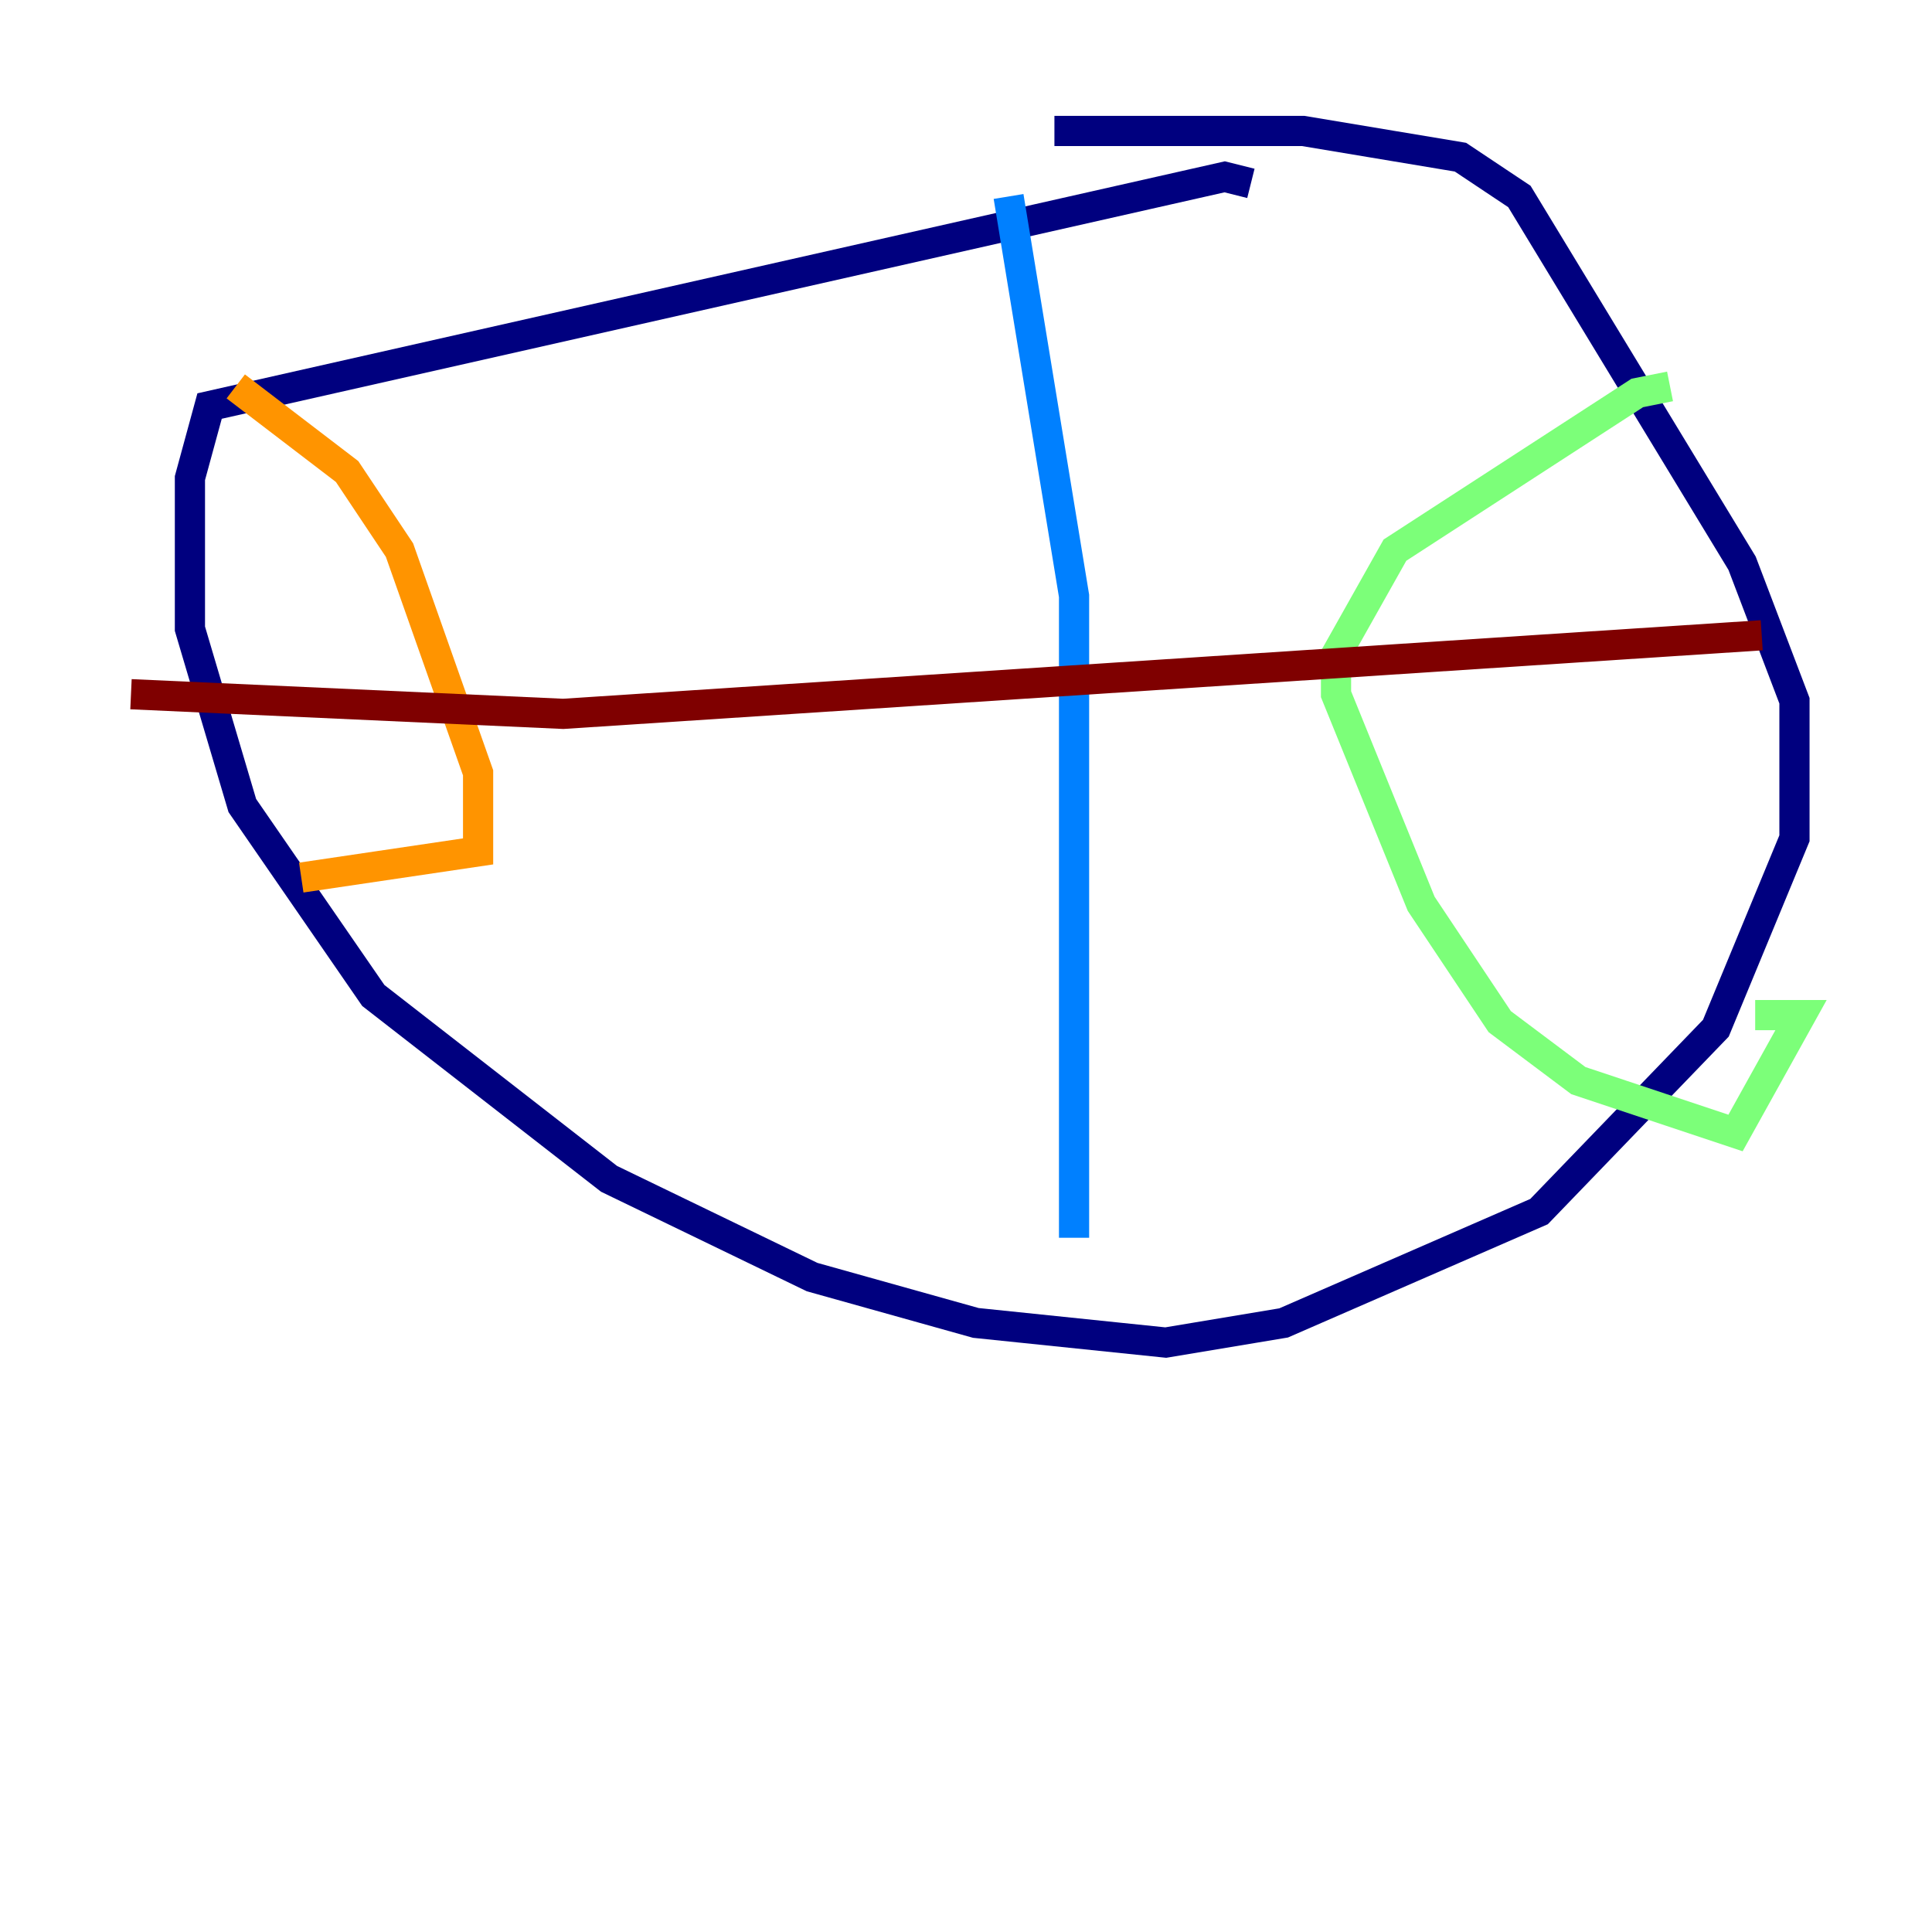 <?xml version="1.0" encoding="utf-8" ?>
<svg baseProfile="tiny" height="128" version="1.2" viewBox="0,0,128,128" width="128" xmlns="http://www.w3.org/2000/svg" xmlns:ev="http://www.w3.org/2001/xml-events" xmlns:xlink="http://www.w3.org/1999/xlink"><defs /><polyline fill="none" points="82.875,12.149 81.139,11.715 13.885,26.902 12.583,31.675 12.583,41.654 16.054,53.37 24.732,65.953 40.352,78.102 53.803,84.61 64.651,87.647 77.234,88.949 85.044,87.647 101.966,80.271 113.681,68.122 118.888,55.539 118.888,46.427 115.417,37.315 100.664,13.017 96.759,10.414 86.346,8.678 69.858,8.678" stroke="#00007f" stroke-width="2" /><polyline fill="none" points="66.82,13.017 71.159,39.485 71.159,82.007" stroke="#0080ff" stroke-width="2" /><polyline fill="none" points="110.644,25.6 108.475,26.034 92.42,36.447 88.515,43.39 88.515,45.993 94.156,59.878 99.363,67.688 104.57,71.593 114.983,75.064 119.322,67.254 116.285,67.254" stroke="#7cff79" stroke-width="2" /><polyline fill="none" points="15.62,25.6 22.997,31.241 26.468,36.447 31.675,51.2 31.675,56.407 19.959,58.142" stroke="#ff9400" stroke-width="2" /><polyline fill="none" points="8.678,45.993 37.315,47.295 116.719,42.088" stroke="#7f0000" stroke-width="2" /></svg>
